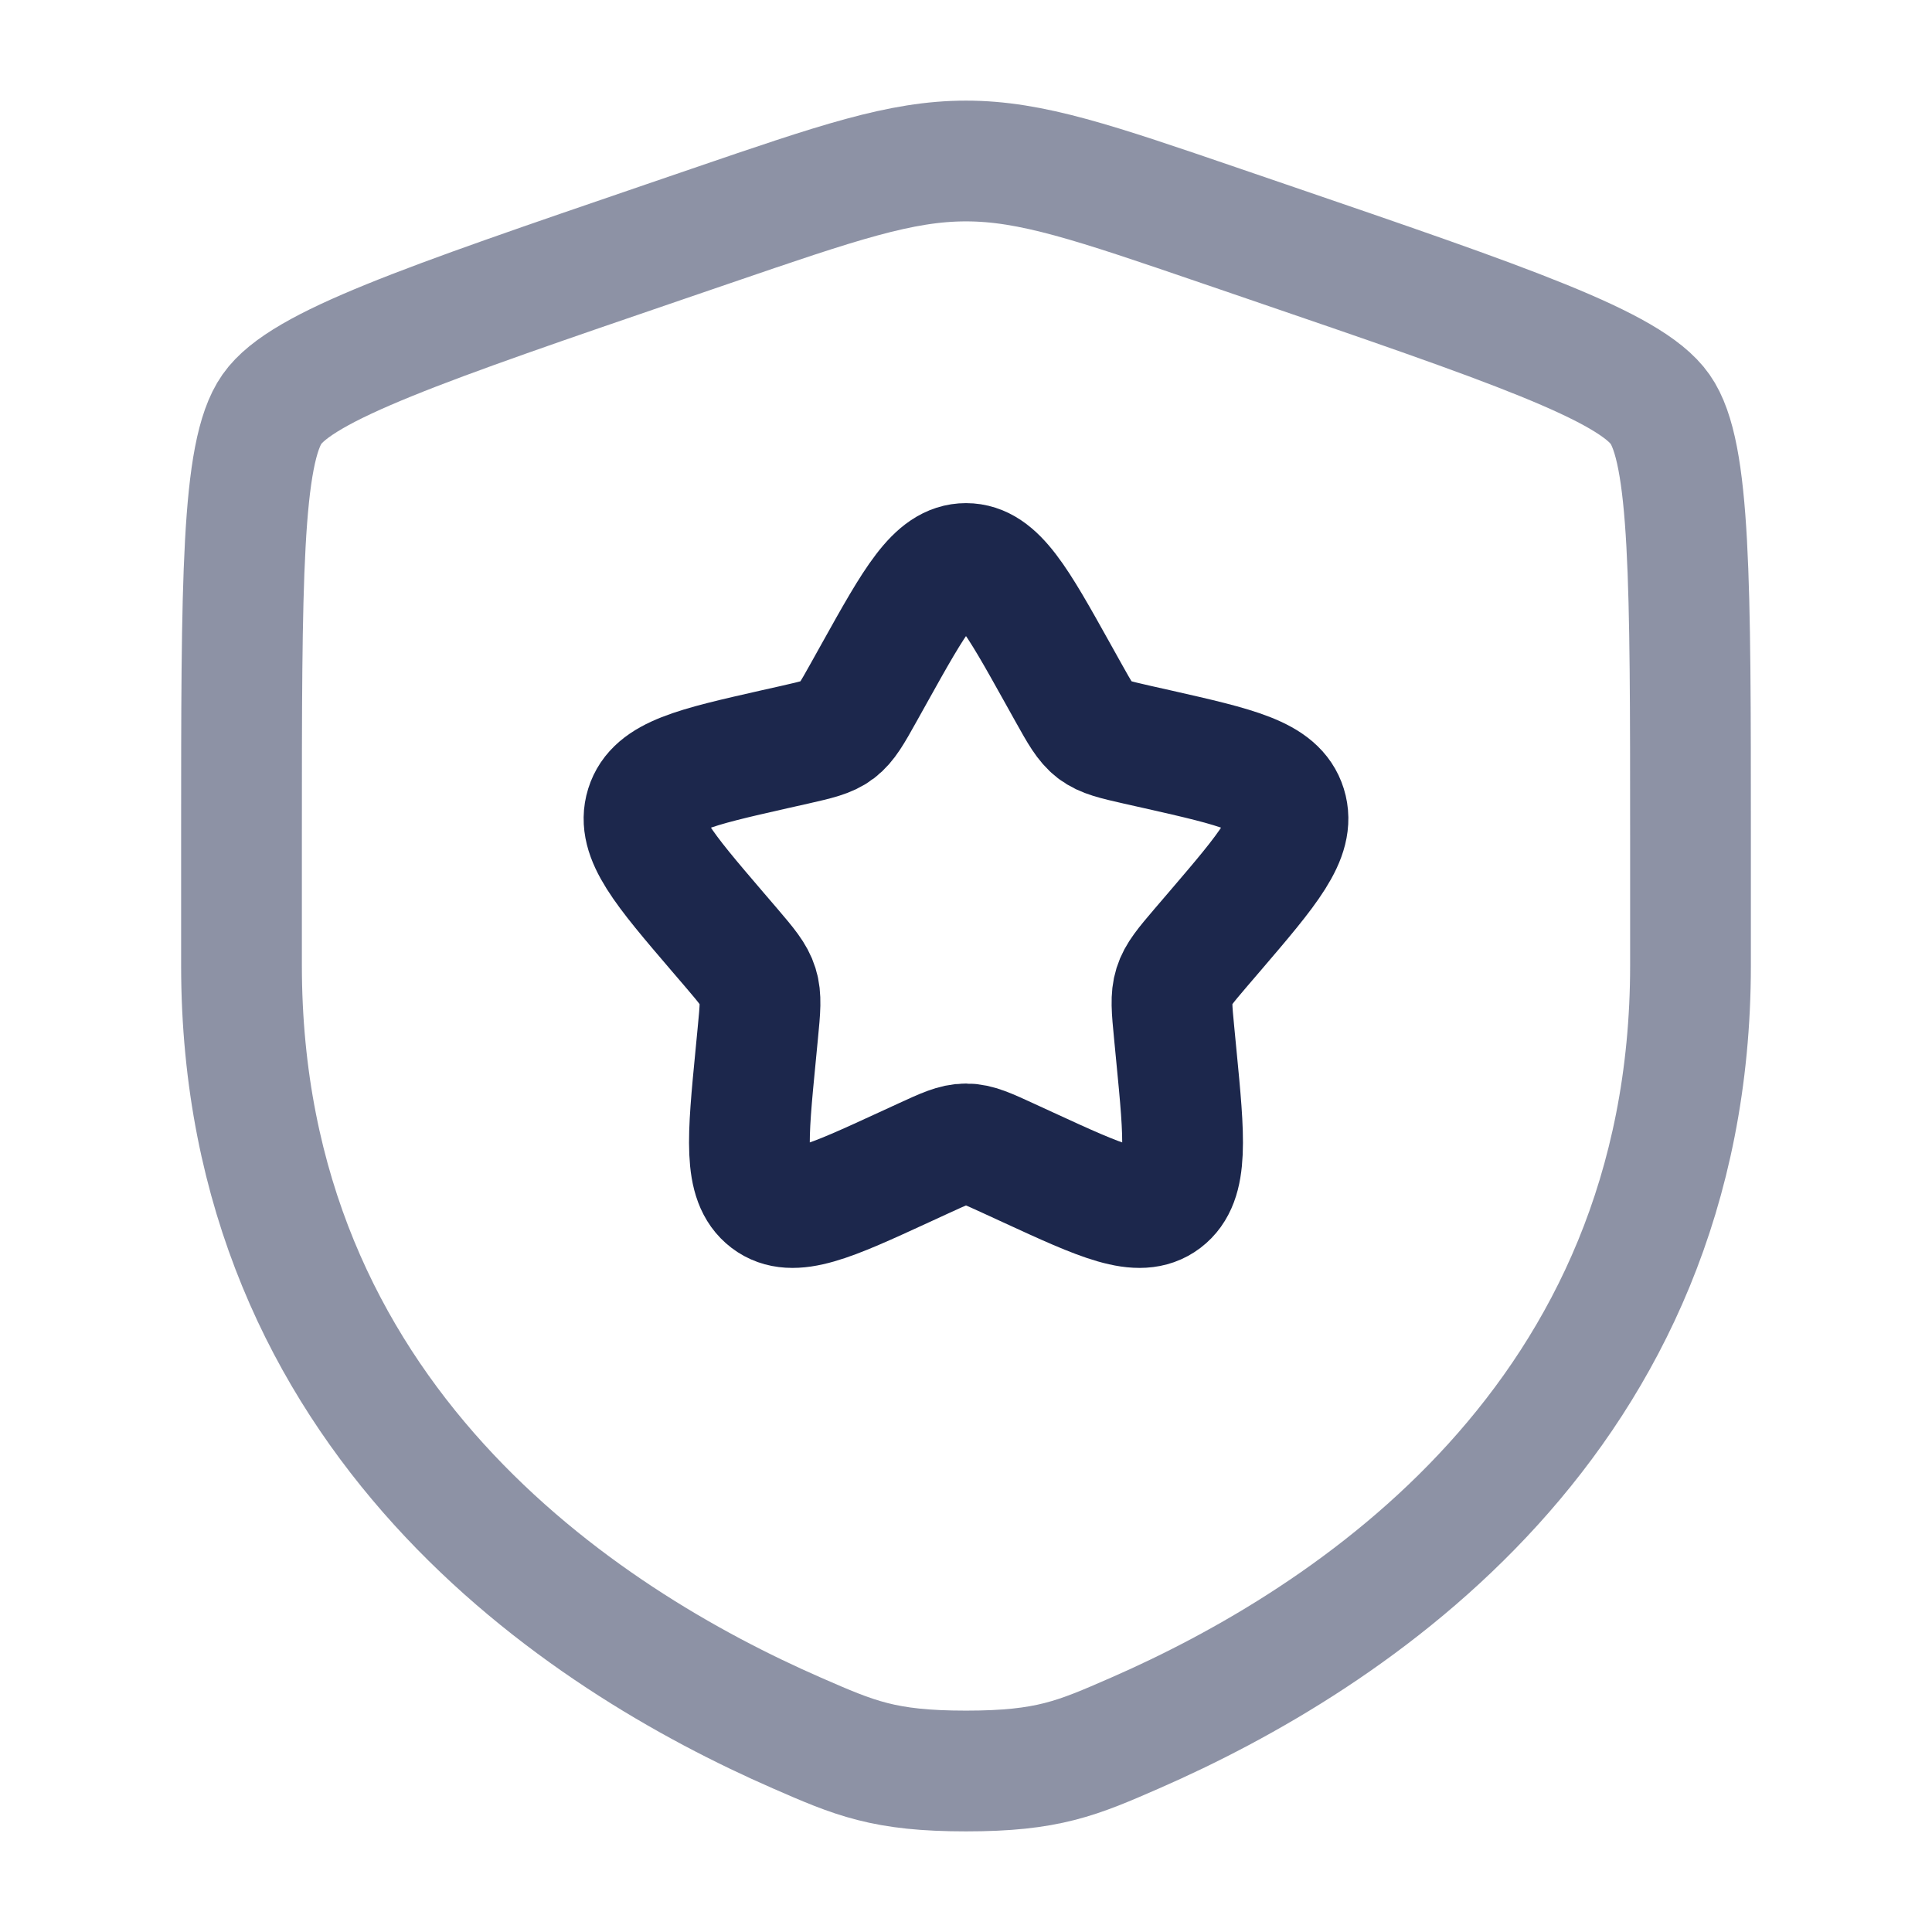 <svg width="24" height="24" viewBox="0 0 24 24" fill="none" xmlns="http://www.w3.org/2000/svg">
<path opacity="0.5" d="M3 10.417C3 7.22 3 5.621 3.378 5.083C3.755 4.545 5.258 4.03 8.265 3.001L8.838 2.805C10.405 2.269 11.189 2 12 2C12.811 2 13.595 2.269 15.162 2.805L15.735 3.001C18.742 4.03 20.245 4.545 20.622 5.083C21 5.621 21 7.22 21 10.417C21 10.9 21 11.424 21 11.992C21 17.63 16.761 20.366 14.101 21.528C13.38 21.843 13.019 22 12 22C10.981 22 10.62 21.843 9.899 21.528C7.239 20.366 3 17.63 3 11.992C3 11.424 3 10.9 3 10.417Z" stroke="#1C274C" stroke-width="1.5"/>
<path d="M10.861 8.364C11.368 7.455 11.621 7 12 7C12.379 7 12.632 7.455 13.139 8.364L13.27 8.599C13.414 8.857 13.486 8.986 13.598 9.072C13.71 9.157 13.85 9.188 14.13 9.252L14.384 9.309C15.368 9.532 15.86 9.643 15.977 10.02C16.094 10.396 15.759 10.788 15.088 11.572L14.914 11.775C14.724 11.998 14.629 12.11 14.586 12.248C14.543 12.385 14.557 12.534 14.586 12.832L14.612 13.102C14.714 14.149 14.764 14.672 14.458 14.905C14.152 15.137 13.691 14.925 12.77 14.501L12.531 14.391C12.27 14.271 12.139 14.21 12 14.21C11.861 14.21 11.73 14.271 11.469 14.391L11.23 14.501C10.309 14.925 9.848 15.137 9.542 14.905C9.236 14.672 9.286 14.149 9.388 13.102L9.414 12.832C9.443 12.534 9.457 12.385 9.414 12.248C9.371 12.11 9.276 11.998 9.086 11.775L8.912 11.572C8.241 10.788 7.906 10.396 8.023 10.02C8.14 9.643 8.632 9.532 9.616 9.309L9.87 9.252C10.15 9.188 10.29 9.157 10.402 9.072C10.514 8.986 10.586 8.857 10.73 8.599L10.861 8.364Z" stroke="#1C274C" stroke-width="1.5"/>
</svg>
